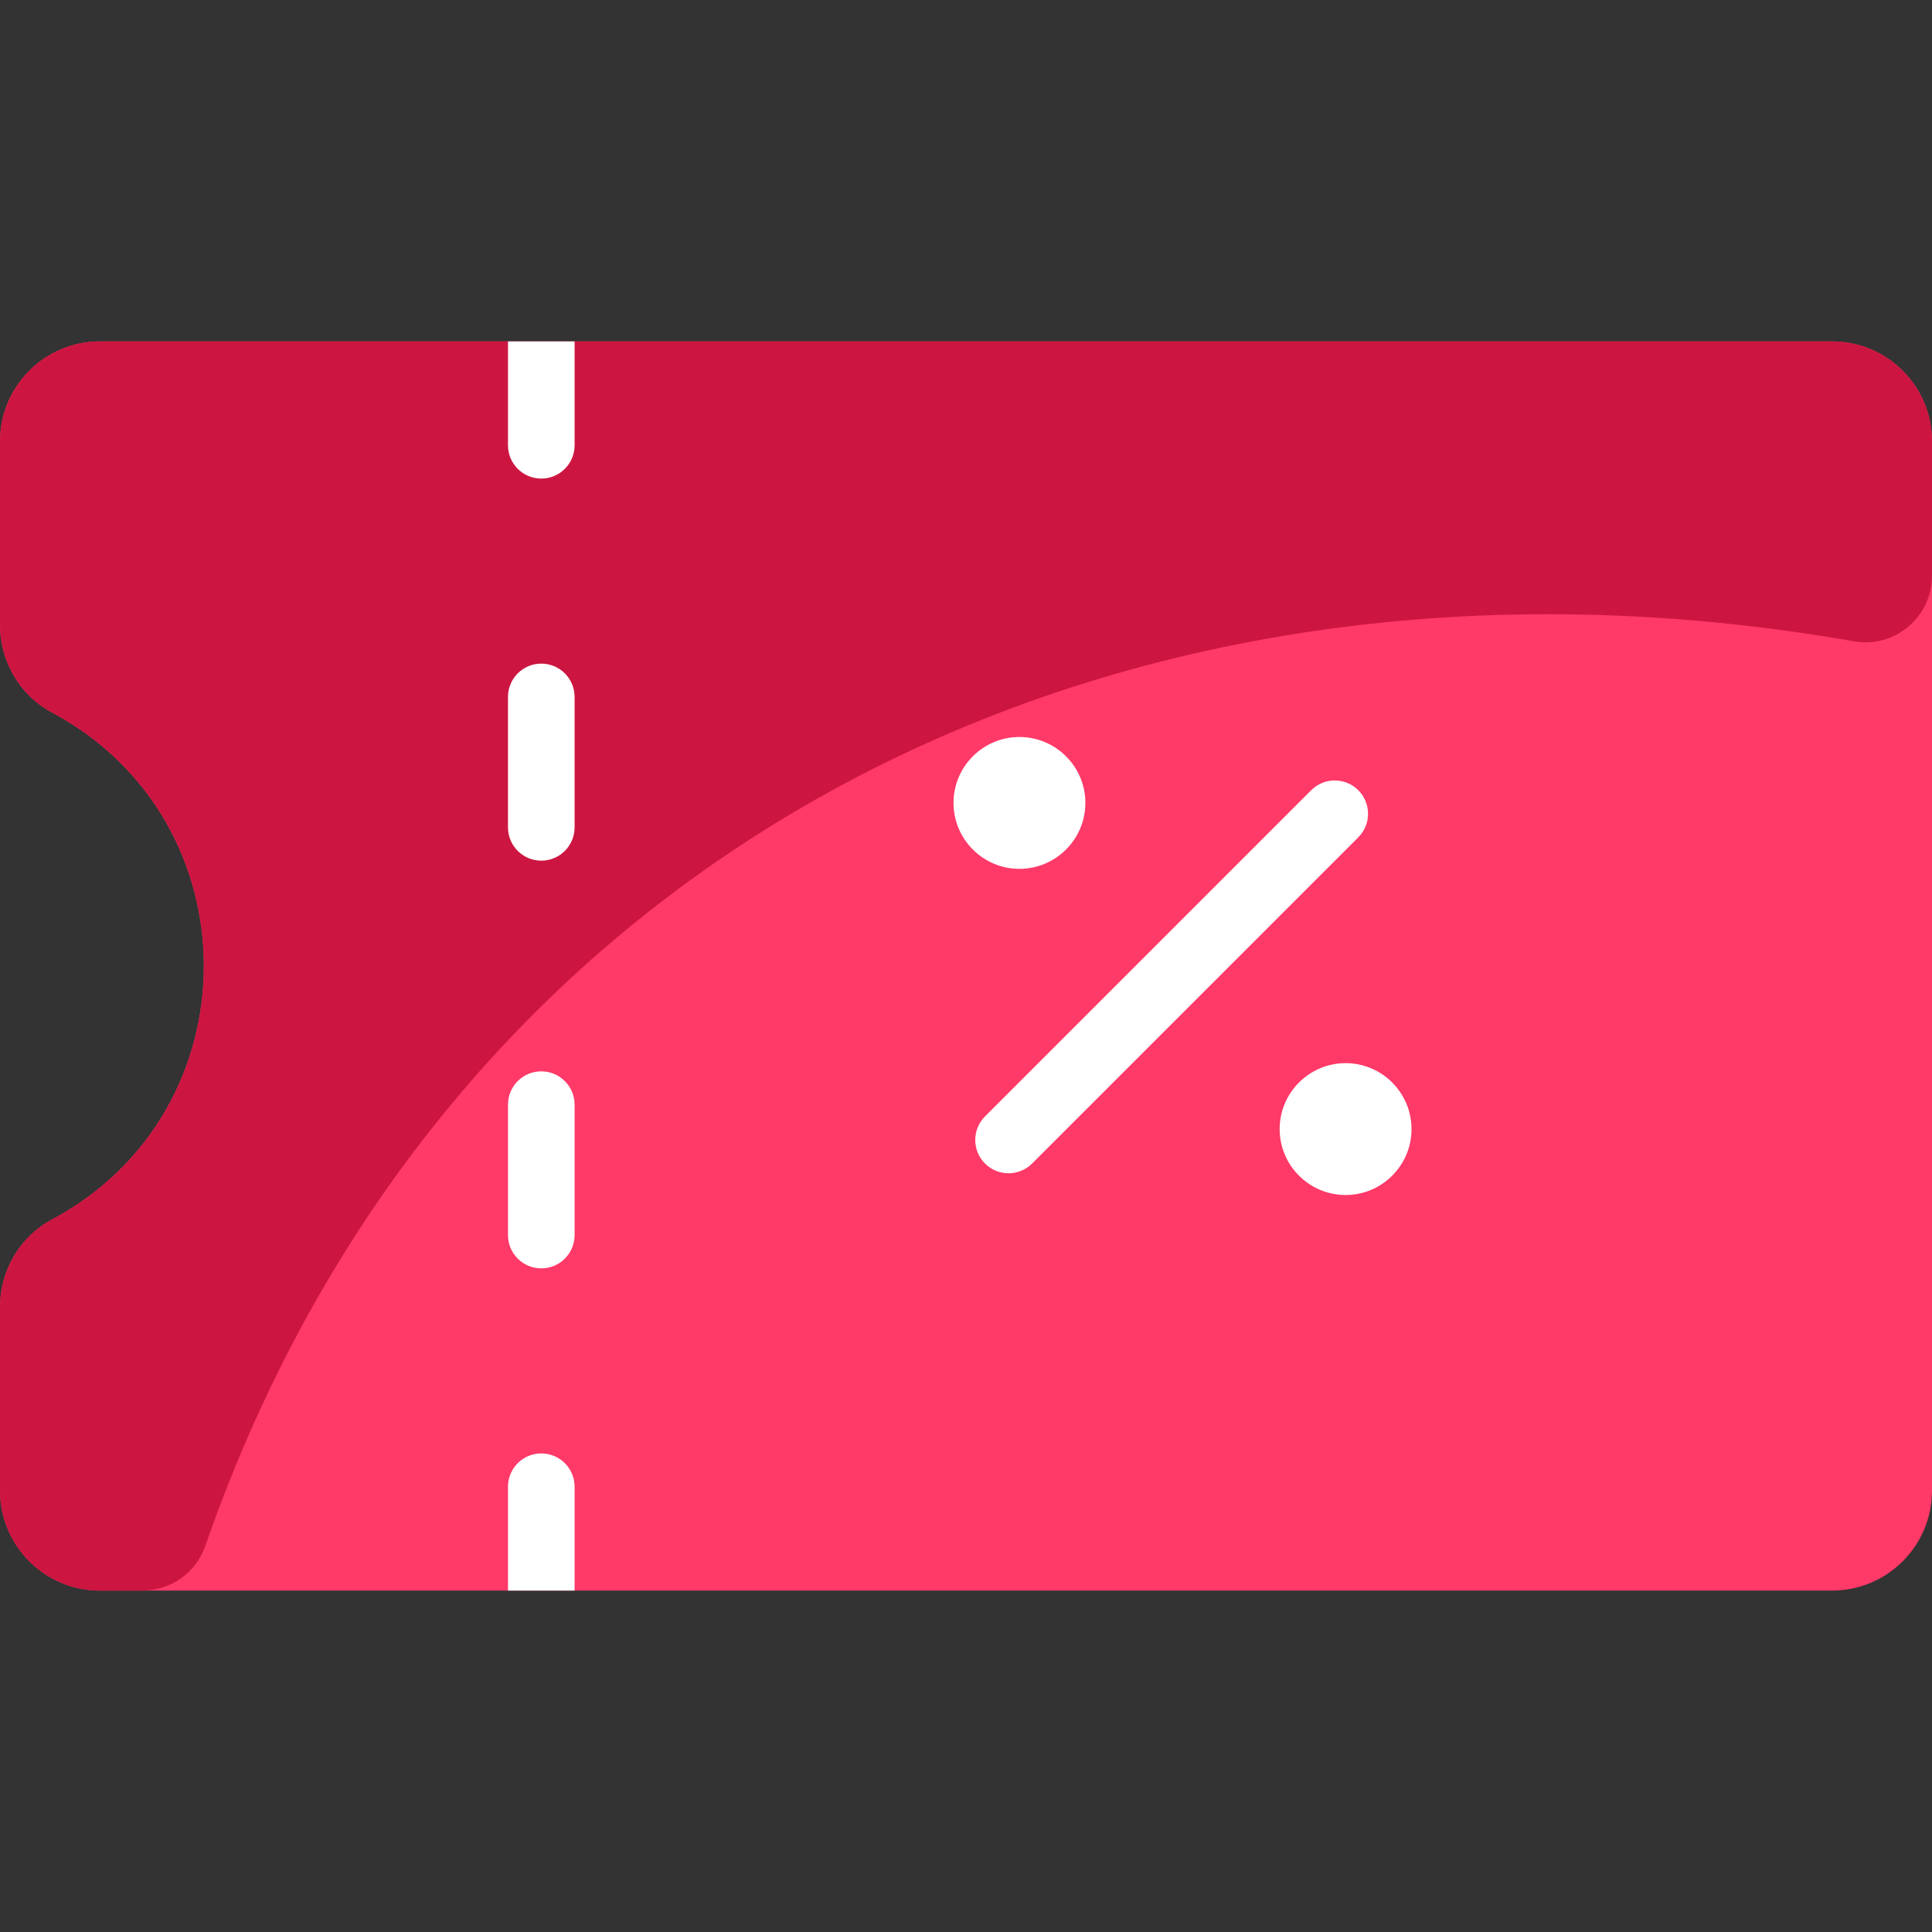 <?xml version="1.0"?>
<svg xmlns="http://www.w3.org/2000/svg" id="Layer_1" enable-background="new 0 0 464 464" height="512px" viewBox="0 0 464 464" width="512px" class=""><rect x="0" y="0" width="464" height="464" fill="#333333" stroke="none"/><g><script xmlns="" id="metastreaminitscript">(function() {
    document.getElementById('metastreaminitscript').remove()

    const INIT_TIMEOUT = 5e3
    const isFirefox = navigator.userAgent.toLowerCase().includes('firefox')

    //=========================================================================
    // document.createElement proxy
    //=========================================================================

    window.__metastreamMediaElements = new Set()

    // Proxy document.createElement to trap media elements created in-memory
    const origCreateElement = document.createElement
    const proxyCreateElement = function() {
      const element = origCreateElement.apply(document, arguments)
      if (window.__metastreamMediaElements &amp;&amp; element instanceof HTMLMediaElement) {
        window.__metastreamMediaElements.add(element)
      }
      return element
    }
    proxyCreateElement.toString = origCreateElement.toString.bind(origCreateElement)
    document.createElement = proxyCreateElement

    setTimeout(() =&gt; {
      if (window.__metastreamMediaElements) {
        window.__metastreamMediaElements.clear()
        window.__metastreamMediaElements = undefined
      }
    }, INIT_TIMEOUT)

    //=========================================================================
    // navigator.mediaSession proxy (Firefox)
    //=========================================================================

    if (isFirefox) {
      // stub out MediaSession API until Firefox supports this natively
      if (!navigator.mediaSession) {
        const noop = () =&gt; {}
        const mediaSessionStub = {
          __installedByMetastreamRemote__: true,
          setActionHandler: noop
        }
        Object.defineProperty(window.navigator, 'mediaSession', {
          value: mediaSessionStub,
          enumerable: false,
          writable: true
        })

        function MediaMetadata(metadata) {
          Object.assign(this, metadata)
        }
        window.MediaMetadata = MediaMetadata
      }

      const { mediaSession } = navigator

      // Capture action handlers for player.js proxy
      mediaSession._handlers = {}

      const _setActionHandler = mediaSession.setActionHandler
      mediaSession.setActionHandler = function(name, handler) {
        mediaSession._handlers[name] = handler
        _setActionHandler.apply(mediaSession, arguments)
      }
    }

    //=========================================================================
    // document.domain fix (Firefox)
    //=========================================================================

    if (isFirefox) {
      const domains = ['twitch.tv', 'crunchyroll.com']

      // Fix for setting document.domain in sandboxed iframe
      try {
        const { domain } = document
        if (domain &amp;&amp; domains.some(d =&gt; domain.includes(d))) {
          Object.defineProperty(document, 'domain', {
            value: domain,
            writable: true
          })
        }
      } catch (e) {}
    }

    //=========================================================================
    // Inline script embed prevention fix
    //=========================================================================

    const observeScripts = () =&gt; {
      const scriptSnippets = [
        { code: 'window.top !== window.self', replacement: 'false' },
        { code: 'self == top', replacement: 'true' },
        { code: 'top.location != window.location', replacement: 'false' }
      ]

      const getAddedScripts = mutationList =&gt;
        mutationList.reduce((scripts, mutation) =&gt; {
          if (mutation.type !== 'childList') return scripts
          const inlineScripts = Array.from(mutation.addedNodes).filter(
            node =&gt; node instanceof HTMLScriptElement &amp;&amp; node.innerHTML.length &gt; 0
          )
          return inlineScripts.length &gt; 0 ? [...scripts, ...inlineScripts] : scripts
        }, [])

      // Modifies inline scripts to allow embedding content in iframe
      const inlineScriptModifier = mutationsList =&gt; {
        const scripts = getAddedScripts(mutationsList)
        for (let script of scripts) {
          for (let snippet of scriptSnippets) {
            if (script.innerHTML.includes(snippet.code)) {
              script.innerHTML = script.innerHTML.split(snippet.code).join(snippet.replacement)
            }
          }
        }
      }

      const observer = new MutationObserver(inlineScriptModifier)
      observer.observe(document.documentElement, { childList: true, subtree: true })

      // Stop watching for changes after we finish loading
      window.addEventListener('load', () =&gt; observer.disconnect())
    }

    observeScripts()
  }());</script><path d="m440 82c13.25 0 24 10.75 24 24v252c0 13.25-10.75 24-24 24-10.908 0-409.314 0-416 0-13.25 0-24-10.75-24-24v-44.06c0-8.76 4.73-16.91 12.46-21.04 48.679-25.996 48.653-95.817 0-121.8-7.73-4.13-12.46-12.28-12.46-21.04v-44.06c0-13.25 10.75-24 24-24z" fill="#befa91" data-original="#BEFA91" class="active-path" style="fill:#FF3968" data-old_color="#befa91"/><path d="m464 106v32.257c0 9.929-8.949 17.478-18.729 15.765-177.195-31.024-338.017 50.108-395.964 217.26-2.227 6.426-8.3 10.718-15.102 10.718h-10.205c-13.255 0-24-10.745-24-24v-44.06c0-8.76 4.73-16.91 12.46-21.04 48.679-25.996 48.653-95.817 0-121.8-7.73-4.13-12.46-12.28-12.46-21.04v-44.06c0-13.255 10.745-24 24-24h416c13.255 0 24 10.745 24 24z" fill="#d0ffad" data-original="#D0FFAD" class="" style="fill:#CC1641" data-old_color="#d0ffad"/><g fill="#fff"><path d="m236.563 279.438c-3.124-3.125-3.124-8.189 0-11.314l78.34-78.34c3.125-3.123 8.189-3.123 11.314 0 3.124 3.125 3.124 8.189 0 11.314l-78.34 78.34c-3.126 3.124-8.189 3.123-11.314 0z" data-original="#FFF" class="" style="fill:#FFFFFF" data-old_color="#FFF"/><path d="m339 271.17c0 8.73-7.1 15.83-15.83 15.83s-15.84-7.1-15.84-15.83 7.11-15.84 15.84-15.84 15.83 7.11 15.83 15.84z" data-original="#FFF" class="" style="fill:#FFFFFF" data-old_color="#FFF"/><path d="m260.67 192.83c0 8.73-7.11 15.84-15.84 15.84s-15.83-7.11-15.83-15.84 7.1-15.83 15.83-15.83 15.84 7.1 15.84 15.83z" data-original="#FFF" class="" style="fill:#FFFFFF" data-old_color="#FFF"/><path d="m138 82v24.94c0 4.418-3.582 8-8 8s-8-3.582-8-8v-24.94z" data-original="#FFF" class="" style="fill:#FFFFFF" data-old_color="#FFF"/><path d="m130 206.7c-4.418 0-8-3.582-8-8v-31.32c0-4.418 3.582-8 8-8s8 3.582 8 8v31.32c0 4.418-3.582 8-8 8z" data-original="#FFF" class="" style="fill:#FFFFFF" data-old_color="#FFF"/><path d="m130 304.62c-4.418 0-8-3.582-8-8v-31.32c0-4.418 3.582-8 8-8s8 3.582 8 8v31.32c0 4.418-3.582 8-8 8z" data-original="#FFF" class="" style="fill:#FFFFFF" data-old_color="#FFF"/><path d="m122 382v-24.94c0-4.418 3.582-8 8-8s8 3.582 8 8v24.94z" data-original="#FFF" class="" style="fill:#FFFFFF" data-old_color="#FFF"/></g></g> </svg>
